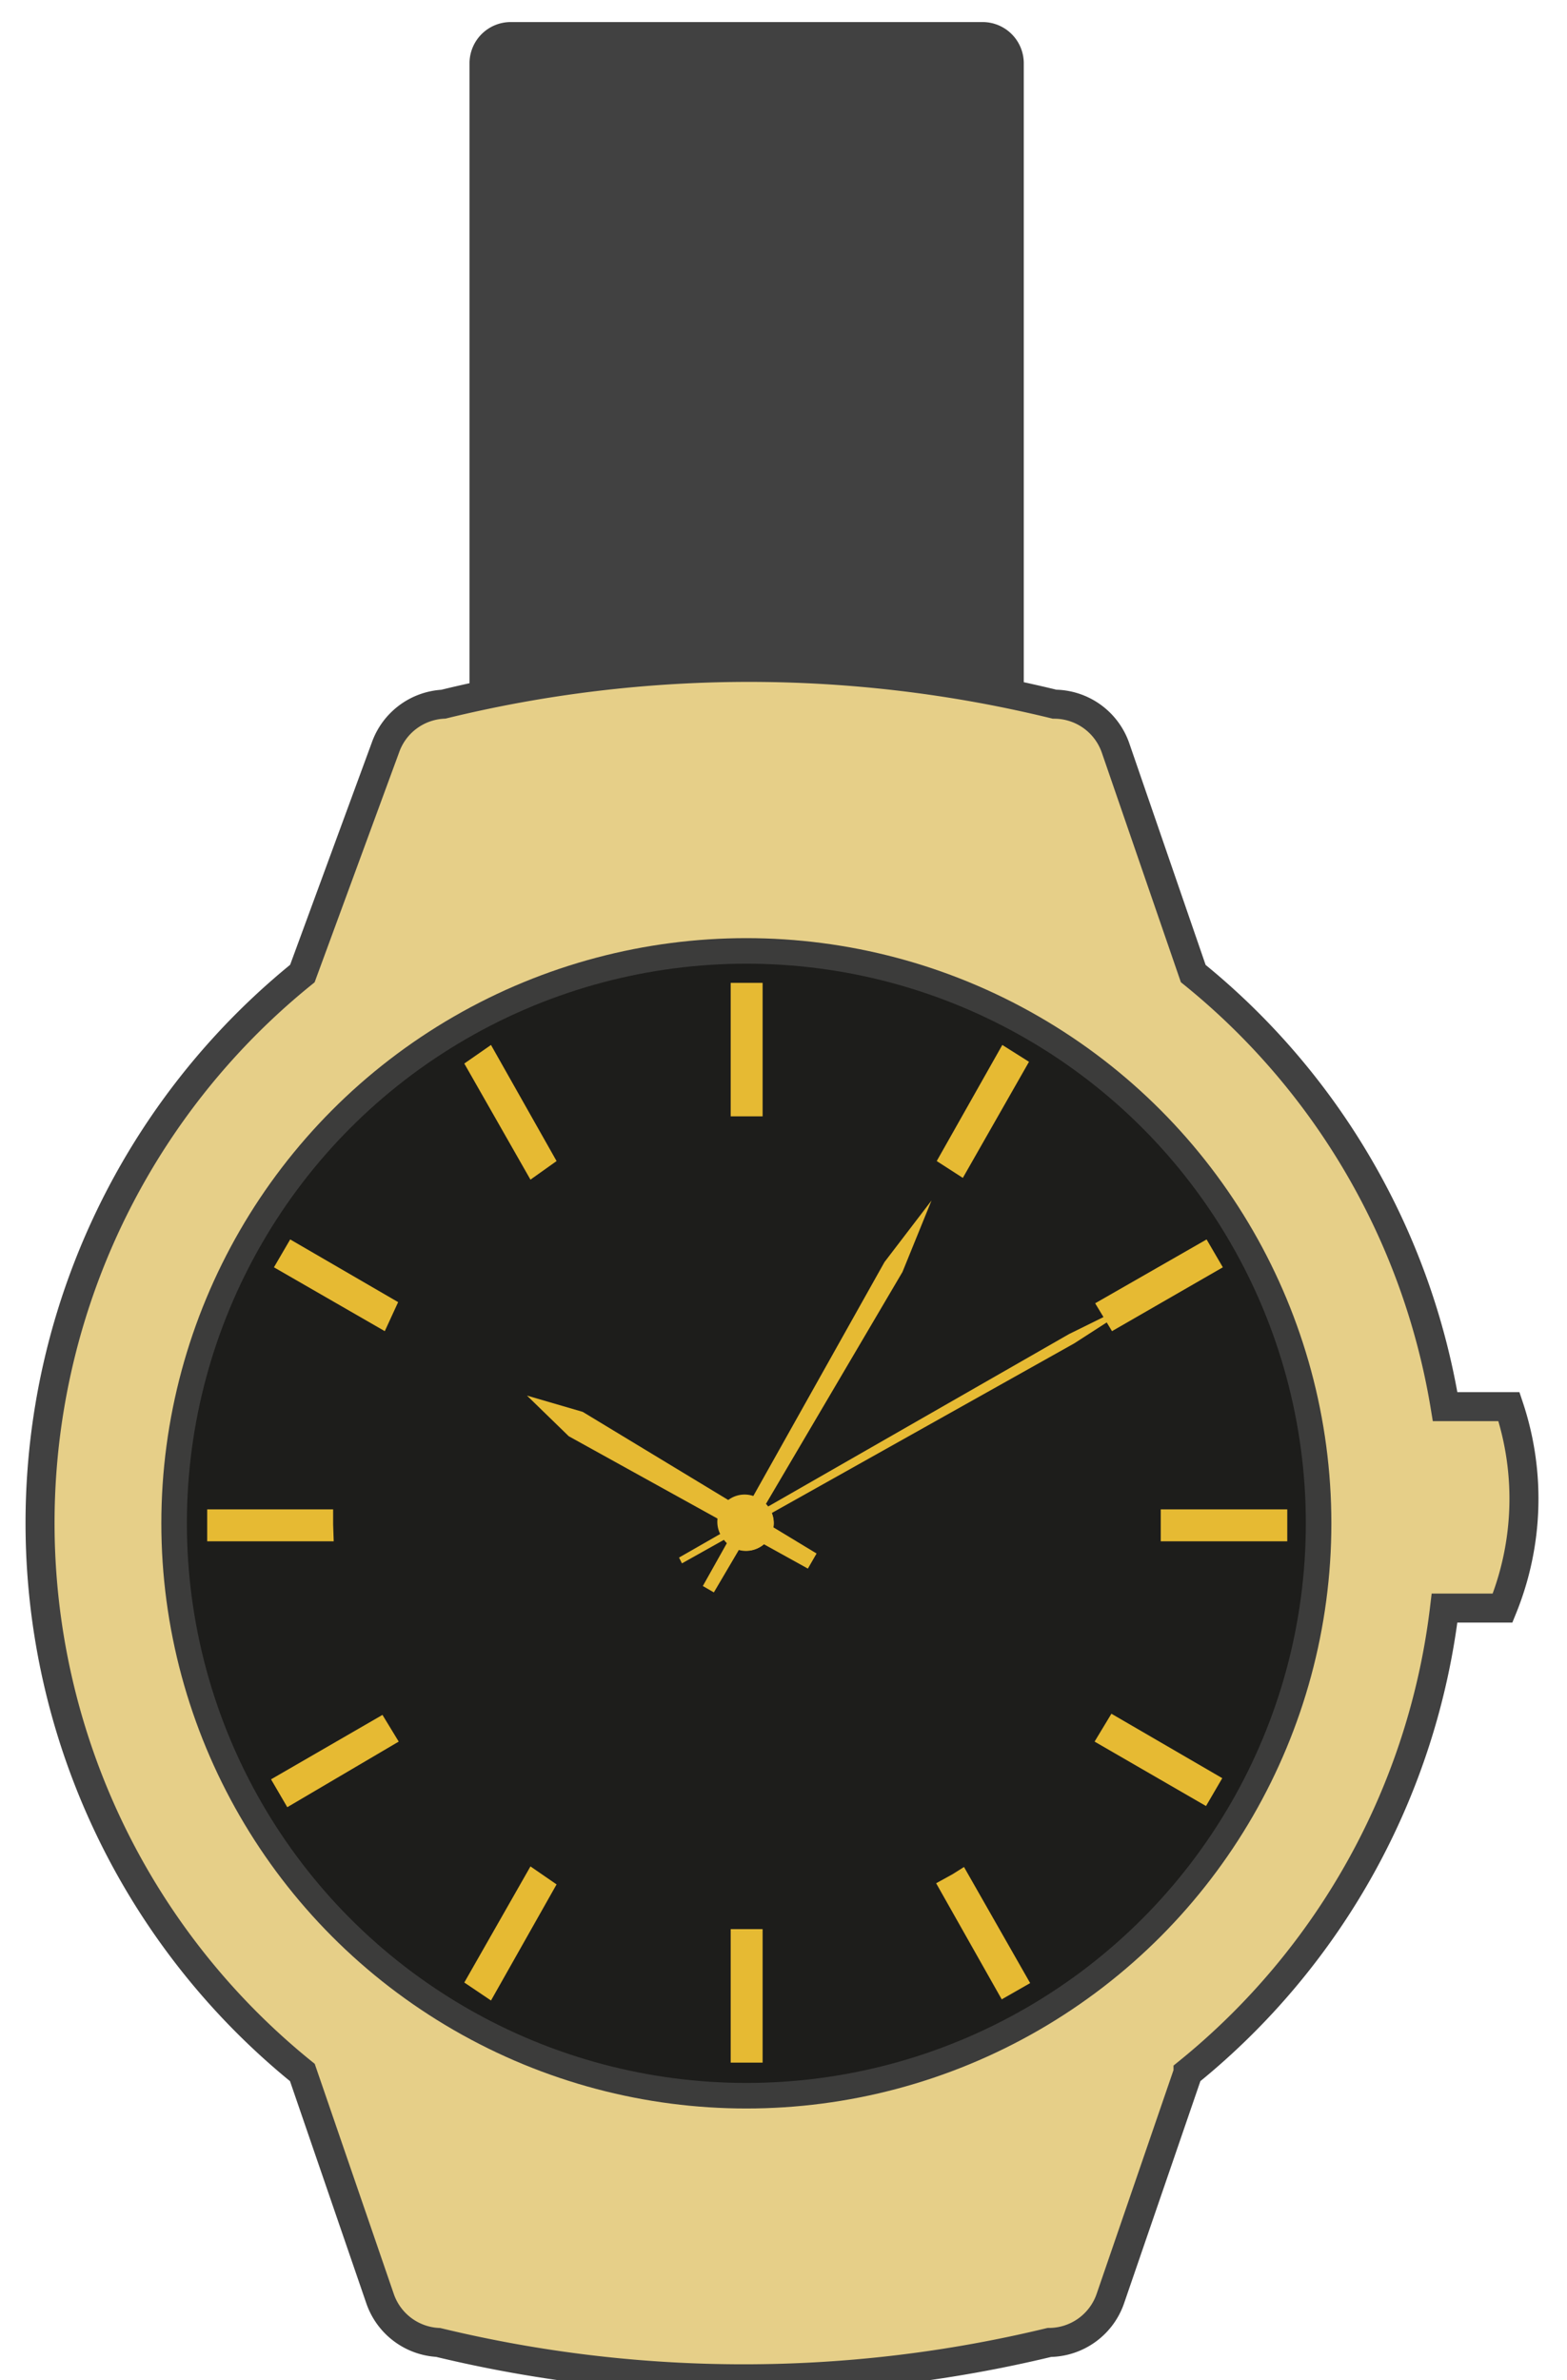 <svg id="Laag_1" data-name="Laag 1" xmlns="http://www.w3.org/2000/svg" viewBox="0 0 27 41"><defs><style>.cls-1,.cls-3{fill:#e6cf88;}.cls-2{fill:#414141;}.cls-3{stroke:#414141;stroke-miterlimit:10;stroke-width:0.5px;}.cls-4{fill:#3c3c3b;}.cls-5{fill:#1d1d1b;}.cls-6{fill:#e6ba33;}</style></defs><title>Tekengebied 3</title><path class="cls-1" d="M26,27.75H24.64V24.23H26A5,5,0,0,1,26,27.75Z"/><rect class="cls-1" x="24.64" y="24.23" width="1.32" height="3.51"/><path class="cls-1" d="M7.6,40.35a22.44,22.44,0,0,0,10.53,0,1.12,1.12,0,0,0,1.05-.75l1.74-5.07H4.81L6.55,39.6A1.12,1.12,0,0,0,7.6,40.35Z"/><path class="cls-1" d="M18.13,12.13a22.18,22.18,0,0,0-10.53,0,1.12,1.12,0,0,0-1,.75L4.81,17.94H20.92l-1.74-5.06A1.12,1.12,0,0,0,18.13,12.13Z"/><circle class="cls-1" cx="12.86" cy="26.24" r="12.18" transform="translate(-15.49 33.3) rotate(-77.87)"/><circle class="cls-1" cx="12.86" cy="26.24" r="11.58"/><path class="cls-2" d="M17.64,1.09V13.52a26.88,26.88,0,0,1-4.83.37,24.78,24.78,0,0,1-4.72-.37V1.09A.71.71,0,0,1,8.8.38h8.13A.71.71,0,0,1,17.64,1.09Z"/><path class="cls-3" d="M26,24.23h-1.1a12.12,12.12,0,0,0-4.34-7.46l-1.34-3.89a1.12,1.12,0,0,0-1.05-.75,22.18,22.18,0,0,0-10.53,0,1.12,1.12,0,0,0-1,.75L5.21,16.77a12.17,12.17,0,0,0,0,18.93l1.34,3.9a1.12,1.12,0,0,0,1,.75,22.44,22.44,0,0,0,10.53,0,1.12,1.12,0,0,0,1.05-.75l1.34-3.9a12.14,12.14,0,0,0,4.42-8h1A5,5,0,0,0,26,24.23Z"/><circle class="cls-4" cx="12.86" cy="26.24" r="10.08"/><circle class="cls-5" cx="12.86" cy="26.24" r="9.64"/><path class="cls-6" d="M9.59,32.46l-1.13,2L8,34.15l1.14-2Zm7-12.17,1.14-2L17.27,18l-1.13,2Zm-10,9.25L4.67,30.65l.28.48L6.87,30Zm12.57-6.61,1.91-1.1-.28-.48-1.92,1.1ZM5.74,26.26V26H3.57v.55H5.75ZM20,26v.55h2.18V26ZM18.86,30l1.92,1.11.28-.48-1.91-1.11Zm-12-7.57L5,21.35l-.28.48,1.91,1.1Zm9.56,9.85-.09.05-.2.11,1.13,2,.49-.28-1.14-2ZM9.59,20,8.46,18,8,18.32l1.14,2Zm3,13.23v2.3h.55v-2.3h-.55Zm0-14h.55v-2.3h-.55Z"/><path class="cls-1" d="M13.33,26.24a.47.47,0,1,1-.47-.47A.47.47,0,0,1,13.33,26.24Z"/><polygon class="cls-6" points="15.24 21.74 16.05 20.68 15.55 21.91 12.3 27.43 12.11 27.32 15.24 21.74"/><path class="cls-6" d="M13.1,25.83a.47.47,0,0,1,.17.64.46.46,0,0,1-.64.17.47.47,0,1,1,.47-.81Z"/><polygon class="cls-6" points="18.42 22.98 19.86 22.27 18.51 23.14 11.75 26.93 11.7 26.83 18.42 22.98"/><path class="cls-6" d="M13.26,26.48a.47.47,0,1,1-.17-.64A.46.46,0,0,1,13.26,26.48Z"/><polygon class="cls-6" points="9.8 24.74 9.08 24.04 10.04 24.32 14.07 26.76 13.92 27.02 9.8 24.74"/></svg>